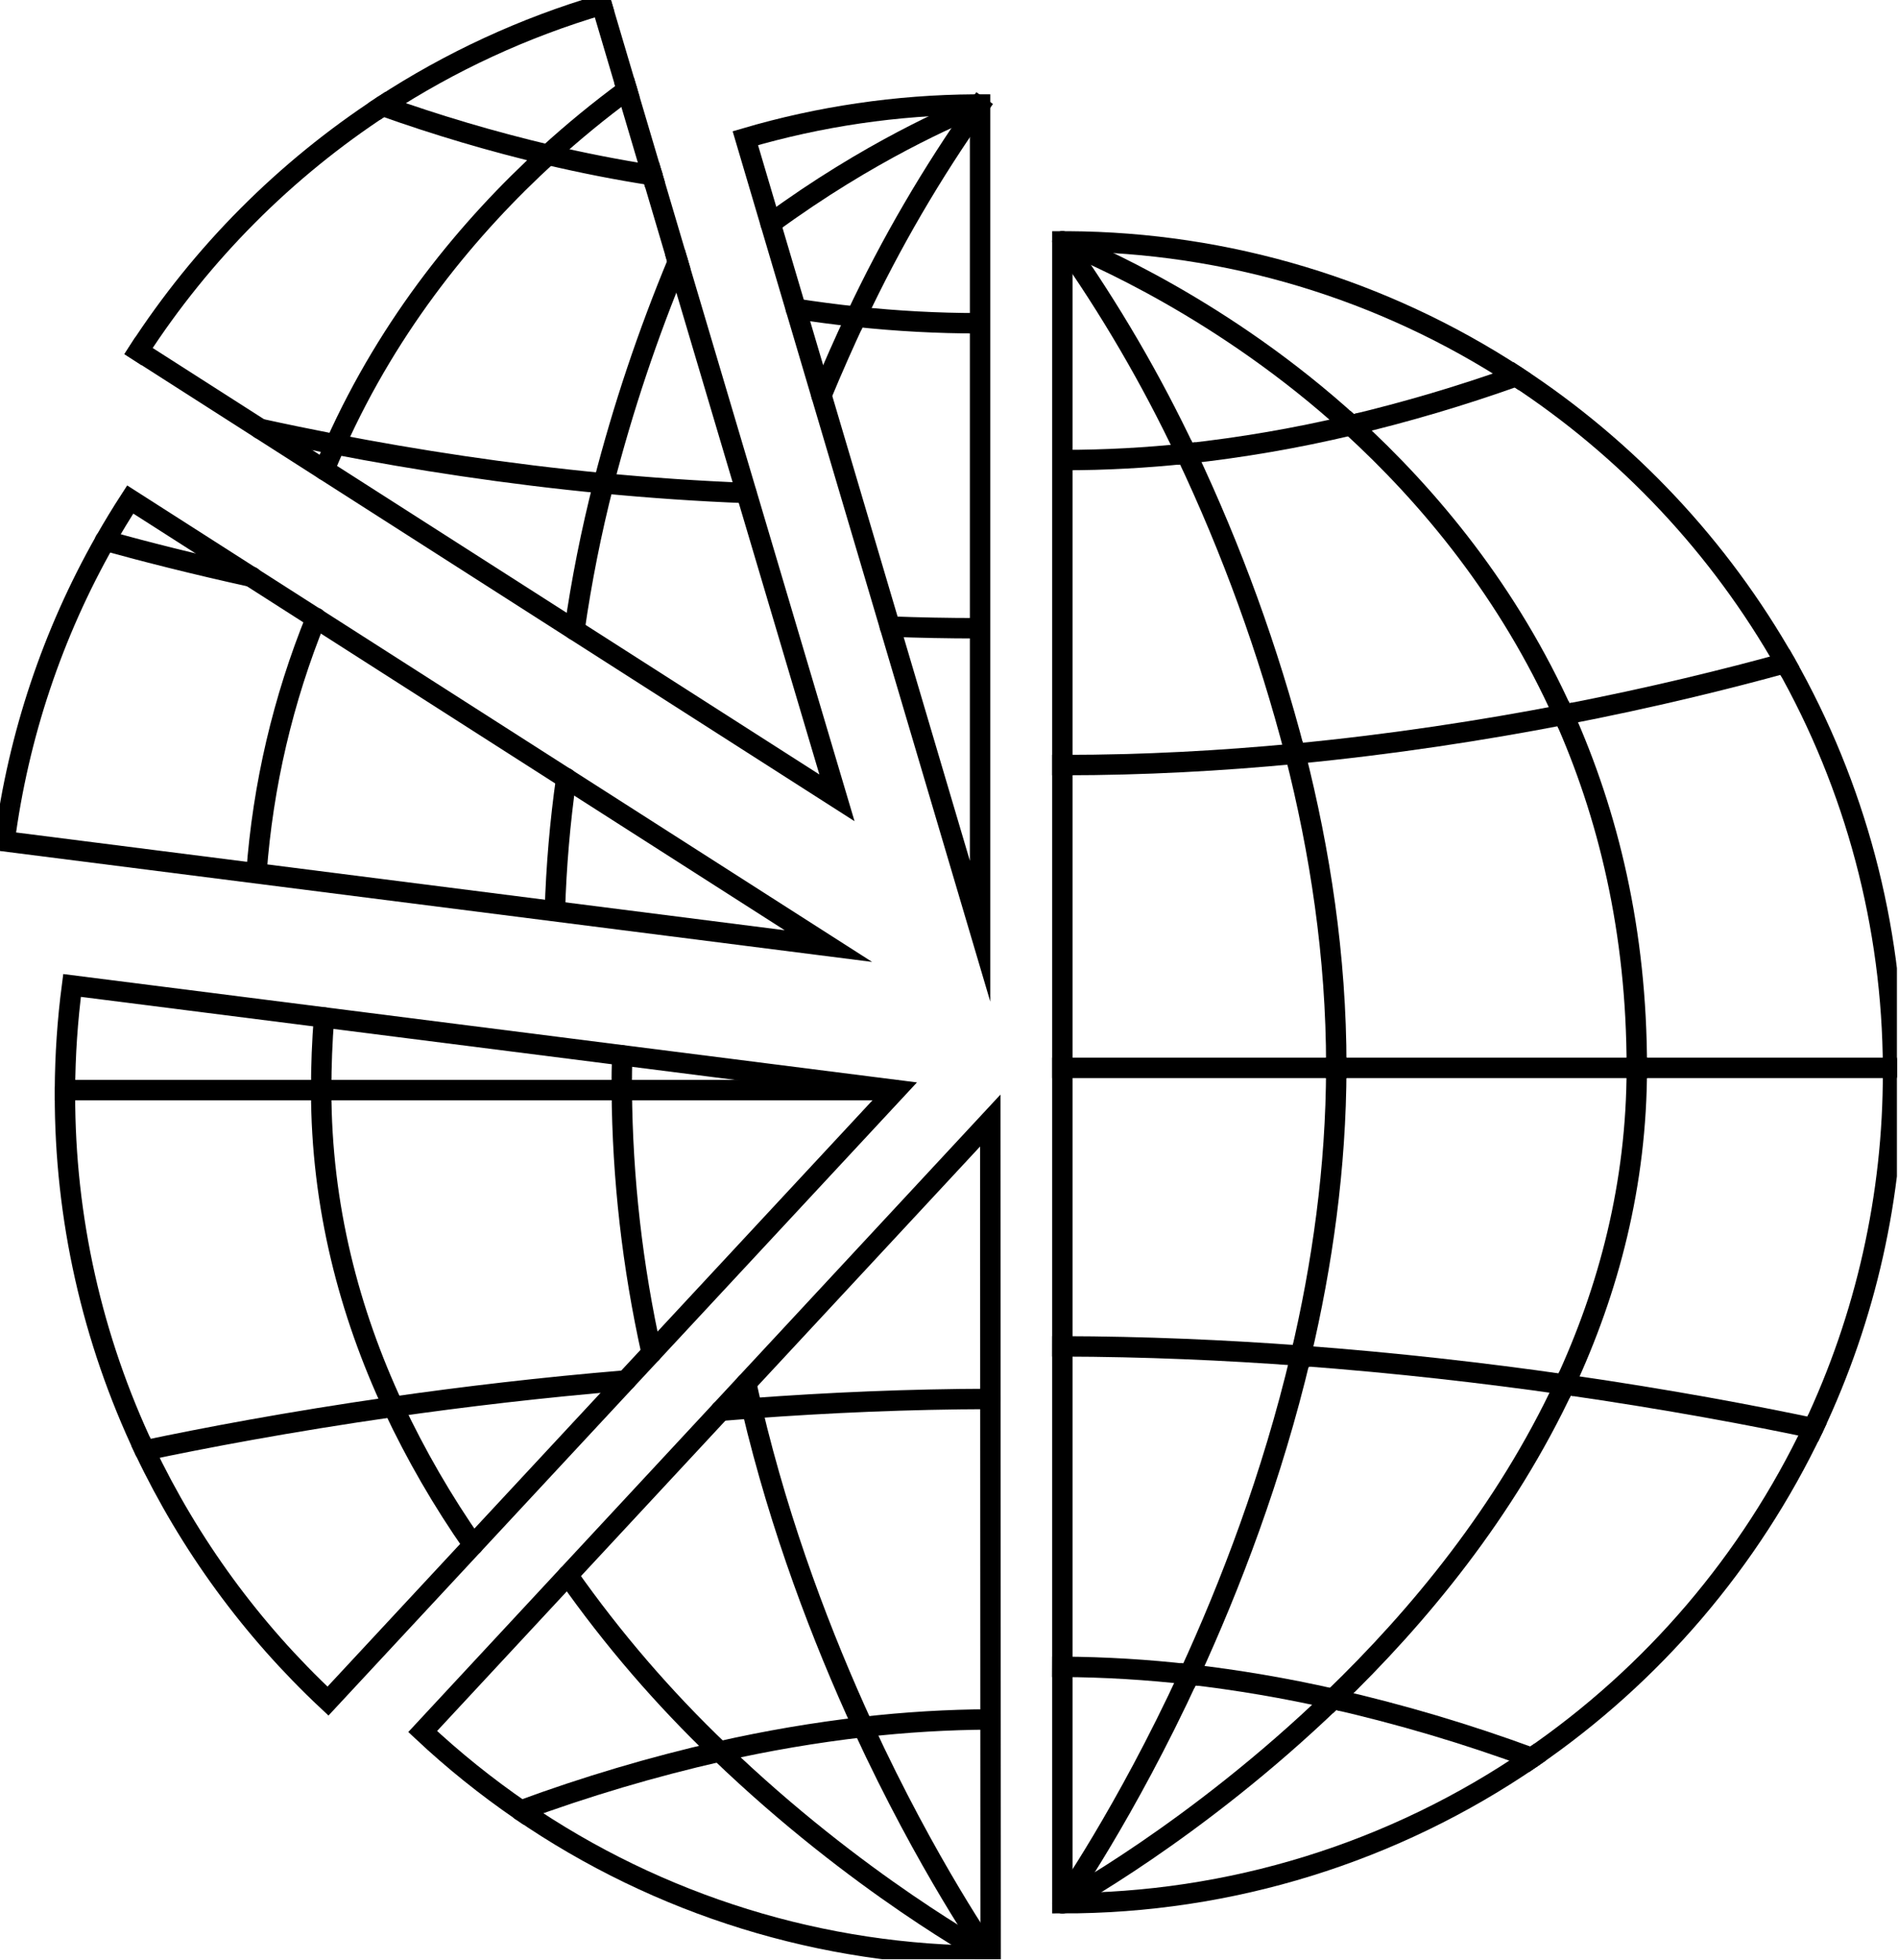 <svg width="372" height="384" viewBox="0 0 372 384" fill="none" xmlns="http://www.w3.org/2000/svg">
<g clip-path="url(#clip0)">
<path d="M74.995 20.74C55.862 33.238 39.559 49.607 27.139 68.791" stroke="black" stroke-width="4" stroke-miterlimit="10" stroke-linecap="square"/>
<path d="M74.995 20.739C88.261 12.067 102.727 5.386 117.932 0.913" stroke="black" stroke-width="4" stroke-miterlimit="10" stroke-linecap="square"/>
<path d="M118.311 94.705C115.888 104.171 113.98 113.762 112.596 123.435" stroke="black" stroke-width="4" stroke-linecap="round" stroke-linejoin="round"/>
<path d="M118.311 94.705C122.12 79.91 126.979 65.405 132.851 51.301" stroke="black" stroke-width="4" stroke-linecap="round" stroke-linejoin="round"/>
<path d="M107.398 30.333C114.043 31.897 120.876 33.255 127.854 34.334" stroke="black" stroke-width="4" stroke-linecap="round" stroke-linejoin="round"/>
<path d="M74.995 20.74C85.611 24.532 96.429 27.734 107.398 30.333" stroke="black" stroke-width="4" stroke-linecap="round" stroke-linejoin="round"/>
<path d="M65.713 87.064C81.389 90.097 99.201 92.874 118.31 94.705" stroke="black" stroke-width="4" stroke-linecap="round" stroke-linejoin="round"/>
<path d="M118.311 94.705C127.37 95.573 136.718 96.23 146.267 96.597" stroke="black" stroke-width="4" stroke-linecap="round" stroke-linejoin="round"/>
<path d="M50.967 84.026C55.63 85.05 60.545 86.065 65.713 87.07" stroke="black" stroke-width="4" stroke-linecap="round" stroke-linejoin="round"/>
<path d="M107.398 30.333C112.332 25.831 117.501 21.593 122.885 17.64" stroke="black" stroke-width="4" stroke-linecap="round" stroke-linejoin="round"/>
<path d="M63.565 92.079C64.263 90.379 64.979 88.71 65.713 87.07" stroke="black" stroke-width="4" stroke-linecap="round" stroke-linejoin="round"/>
<path d="M107.398 30.333C91.923 44.462 76.475 63.131 65.735 87.093" stroke="black" stroke-width="4" stroke-linecap="round" stroke-linejoin="round"/>
<path d="M127.832 34.334L132.851 51.295" stroke="black" stroke-width="4" stroke-miterlimit="10" stroke-linecap="square"/>
<path d="M122.885 17.64L127.832 34.334" stroke="black" stroke-width="4" stroke-miterlimit="10" stroke-linecap="square"/>
<path d="M117.932 0.913L122.884 17.64" stroke="black" stroke-width="4" stroke-miterlimit="10" stroke-linecap="square"/>
<path d="M132.851 51.295L164.041 156.334L27.155 68.79" stroke="black" stroke-width="4" stroke-miterlimit="10" stroke-linecap="square"/>
<path d="M110.982 152.472C109.759 161.097 109.015 169.784 108.756 178.492" stroke="black" stroke-width="4" stroke-miterlimit="10" stroke-linecap="round"/>
<path d="M20.59 105.929C28.38 108.083 38.113 110.565 49.337 113.03" stroke="black" stroke-width="4" stroke-miterlimit="10" stroke-linecap="round"/>
<path d="M61.951 121.087C55.471 137.026 51.527 153.881 50.266 171.041" stroke="black" stroke-width="4" stroke-miterlimit="10" stroke-linecap="round"/>
<path d="M191.831 20.851C182.634 33.857 174.597 47.645 167.813 62.057" stroke="black" stroke-width="4" stroke-linecap="square" stroke-linejoin="round"/>
<path d="M167.814 62.057C165.549 66.871 163.257 72.023 161.003 77.466" stroke="black" stroke-width="4" stroke-miterlimit="10" stroke-linecap="round"/>
<path d="M191.658 63.343C183.693 63.335 175.733 62.906 167.813 62.057" stroke="black" stroke-width="4" stroke-miterlimit="10" stroke-linecap="round"/>
<path d="M155.978 60.505C159.877 61.11 163.822 61.627 167.814 62.057" stroke="black" stroke-width="4" stroke-miterlimit="10" stroke-linecap="round"/>
<path d="M191.658 123.101C185.852 123.101 180.102 122.99 174.407 122.768" stroke="black" stroke-width="4" stroke-miterlimit="10" stroke-linecap="round"/>
<path d="M191.619 20.668C187.245 22.465 170.423 29.571 151.036 43.805" stroke="black" stroke-width="4" stroke-linecap="round" stroke-linejoin="round"/>
<path d="M208.241 372.922C208.241 372.922 234.273 358.921 261.284 332.895" stroke="black" stroke-width="4" stroke-miterlimit="10" stroke-linecap="round"/>
<path d="M349.934 129.902C337.072 107.231 318.98 87.962 297.164 73.699" stroke="black" stroke-width="4" stroke-linecap="square" stroke-linejoin="round"/>
<path d="M300.219 344.453C273.144 363.047 241.058 372.977 208.213 372.927V47.3H209.326C240.535 47.466 271.032 56.64 297.153 73.721" stroke="black" stroke-width="4" stroke-miterlimit="10" stroke-linecap="square"/>
<path d="M355.381 279.847C343.008 305.867 323.978 328.155 300.219 344.453" stroke="black" stroke-width="4" stroke-linecap="square" stroke-linejoin="round"/>
<path d="M371.03 209.232C370.927 181.412 363.662 154.088 349.935 129.891" stroke="black" stroke-width="4" stroke-linecap="square" stroke-linejoin="round"/>
<path d="M371.03 209.231C371.03 209.521 371.03 209.788 371.03 210.1C371.065 234.223 365.719 258.051 355.382 279.847" stroke="black" stroke-width="4" stroke-linecap="square" stroke-linejoin="round"/>
<path d="M261.907 209.232C261.907 209.087 261.907 208.948 261.907 208.803C261.907 187.39 258.691 166.706 253.844 147.675" stroke="black" stroke-width="4" stroke-linecap="square" stroke-linejoin="round"/>
<path d="M208.219 47.3C217.508 60.421 225.632 74.331 232.497 88.868" stroke="black" stroke-width="4" stroke-linecap="round" stroke-linejoin="round"/>
<path d="M233.126 328.098C220.566 355.365 208.229 372.916 208.229 372.916" stroke="black" stroke-width="4" stroke-linecap="round" stroke-linejoin="round"/>
<path d="M254.945 265.646C259.141 247.889 261.868 228.841 261.907 209.243" stroke="black" stroke-width="4" stroke-linecap="square" stroke-linejoin="round"/>
<path d="M253.849 147.686C248.601 127.453 241.452 107.761 232.497 88.873" stroke="black" stroke-width="4" stroke-linecap="square" stroke-linejoin="round"/>
<path d="M233.126 328.098C241.106 310.781 249.336 289.368 254.945 265.646" stroke="black" stroke-width="4" stroke-linecap="square" stroke-linejoin="round"/>
<path d="M232.498 88.873C224.585 89.714 216.633 90.139 208.675 90.147H208.241" stroke="black" stroke-width="4" stroke-linecap="square" stroke-linejoin="round"/>
<path d="M264.784 83.314C254.153 85.843 243.373 87.702 232.509 88.879" stroke="black" stroke-width="4" stroke-linecap="square" stroke-linejoin="round"/>
<path d="M297.153 73.721C286.544 77.512 275.734 80.714 264.772 83.314" stroke="black" stroke-width="4" stroke-linecap="round" stroke-linejoin="round"/>
<path d="M208.213 326.607C216.538 326.652 224.855 327.15 233.126 328.098" stroke="black" stroke-width="4" stroke-linecap="square" stroke-linejoin="round"/>
<path d="M300.219 344.453C287.498 339.761 274.487 335.898 261.267 332.889" stroke="black" stroke-width="4" stroke-linecap="round" stroke-linejoin="round"/>
<path d="M233.126 328.098C242.591 329.188 251.991 330.789 261.283 332.895" stroke="black" stroke-width="4" stroke-linecap="square" stroke-linejoin="round"/>
<path d="M306.446 140.052C290.765 143.079 272.958 145.856 253.849 147.686" stroke="black" stroke-width="4" stroke-linecap="square" stroke-linejoin="round"/>
<path d="M253.849 147.687C239.381 149.072 224.217 149.912 208.647 149.912H208.213" stroke="black" stroke-width="4" stroke-linecap="square" stroke-linejoin="round"/>
<path d="M349.934 129.901C338.894 132.951 324.014 136.657 306.446 140.051" stroke="black" stroke-width="4" stroke-linecap="round" stroke-linejoin="round"/>
<path d="M355.381 279.847C344.141 277.476 327.258 274.243 306.674 271.294" stroke="black" stroke-width="4" stroke-linecap="round" stroke-linejoin="round"/>
<path d="M208.213 263.815C224.306 263.849 240.021 264.539 254.956 265.646" stroke="black" stroke-width="4" stroke-linecap="square" stroke-linejoin="round"/>
<path d="M306.674 271.294C291.232 269.068 273.715 267.043 254.923 265.646" stroke="black" stroke-width="4" stroke-linecap="square" stroke-linejoin="round"/>
<path d="M306.674 271.294C295.116 296.101 278.011 316.796 261.283 332.895" stroke="black" stroke-width="4" stroke-linecap="square" stroke-linejoin="round"/>
<path d="M320.808 209.231C320.808 232.047 315.277 252.814 306.674 271.283" stroke="black" stroke-width="4" stroke-linecap="square" stroke-linejoin="round"/>
<path d="M264.784 83.314C239.837 60.549 213.734 49.553 208.225 47.3" stroke="black" stroke-width="4" stroke-linecap="round" stroke-linejoin="round"/>
<path d="M320.809 209.232C320.809 182.427 315.183 159.495 306.446 140.041" stroke="black" stroke-width="4" stroke-linecap="square" stroke-linejoin="round"/>
<path d="M264.783 83.314C280.259 97.448 295.706 116.118 306.446 140.074" stroke="black" stroke-width="4" stroke-linecap="square" stroke-linejoin="round"/>
<path d="M261.906 209.243H208.213" stroke="black" stroke-width="4" stroke-linecap="square" stroke-linejoin="round"/>
<path d="M261.906 209.243H320.808" stroke="black" stroke-width="4" stroke-linecap="square" stroke-linejoin="round"/>
<path d="M370.807 209.243H320.809" stroke="black" stroke-width="4" stroke-linecap="round" stroke-linejoin="round"/>
<path d="M12.731 213.605C12.765 206.746 13.23 199.895 14.123 193.094L175.604 213.588L64.282 333.323C49.346 319.344 37.167 302.684 28.379 284.21" stroke="black" stroke-width="4" stroke-miterlimit="10" stroke-linecap="square"/>
<path d="M12.732 213.605C12.732 213.894 12.732 214.161 12.732 214.473C12.698 238.593 18.043 262.417 28.38 284.209" stroke="black" stroke-width="4" stroke-miterlimit="10" stroke-linecap="round"/>
<path d="M121.95 206.8C121.889 208.92 121.85 211.04 121.85 213.171V213.605" stroke="black" stroke-width="4" stroke-miterlimit="10" stroke-linecap="round"/>
<path d="M121.866 213.605C121.994 230.927 123.956 248.186 127.72 265.095" stroke="black" stroke-width="4" stroke-miterlimit="10" stroke-linecap="round"/>
<path d="M28.38 284.21C39.62 281.839 56.509 278.6 77.093 275.657" stroke="black" stroke-width="4" stroke-miterlimit="10" stroke-linecap="round"/>
<path d="M77.087 275.657C90.832 273.692 106.229 271.856 122.689 270.493" stroke="black" stroke-width="4" stroke-miterlimit="10" stroke-linecap="round"/>
<path d="M92.746 302.718C86.761 294.164 81.522 285.113 77.087 275.663" stroke="black" stroke-width="4" stroke-miterlimit="10" stroke-linecap="round"/>
<path d="M62.953 213.605C62.953 236.42 68.484 257.187 77.087 275.657" stroke="black" stroke-width="4" stroke-miterlimit="10" stroke-linecap="round"/>
<path d="M62.953 213.605C62.953 208.738 63.139 203.995 63.51 199.376" stroke="black" stroke-width="4" stroke-miterlimit="10" stroke-linecap="round"/>
<path d="M121.85 213.605H175.526" stroke="black" stroke-width="4" stroke-miterlimit="10" stroke-linecap="round"/>
<path d="M62.953 213.605H121.85" stroke="black" stroke-width="4" stroke-miterlimit="10" stroke-linecap="round"/>
<path d="M12.731 213.605H62.953" stroke="black" stroke-width="4" stroke-miterlimit="10" stroke-linecap="round"/>
<path d="M102.095 354.764C95.296 350.096 88.86 344.921 82.841 339.283L194.09 219.565L194.162 383.233" stroke="black" stroke-width="4" stroke-miterlimit="10" stroke-linecap="square"/>
<path d="M102.095 354.764C129.17 373.358 161.256 383.288 194.101 383.239" stroke="black" stroke-width="4" stroke-miterlimit="10" stroke-linecap="round"/>
<path d="M169.166 338.404C181.731 365.671 194.068 383.222 194.068 383.222" stroke="black" stroke-width="4" stroke-miterlimit="10" stroke-linecap="round"/>
<path d="M147.369 275.952C146.985 274.327 146.618 272.685 146.256 271.038" stroke="black" stroke-width="4" stroke-miterlimit="10" stroke-linecap="round"/>
<path d="M147.369 275.952C152.978 299.674 161.208 321.081 169.166 338.404" stroke="black" stroke-width="4" stroke-miterlimit="10" stroke-linecap="round"/>
<path d="M194.101 336.913C185.769 336.954 177.444 337.452 169.166 338.404" stroke="black" stroke-width="4" stroke-miterlimit="10" stroke-linecap="round"/>
<path d="M102.095 354.764C114.816 350.072 127.827 346.21 141.047 343.201" stroke="black" stroke-width="4" stroke-miterlimit="10" stroke-linecap="round"/>
<path d="M141.031 343.201C150.316 341.096 159.708 339.495 169.166 338.404" stroke="black" stroke-width="4" stroke-miterlimit="10" stroke-linecap="round"/>
<path d="M194.102 274.115C178.009 274.154 162.294 274.844 147.358 275.952" stroke="black" stroke-width="4" stroke-miterlimit="10" stroke-linecap="round"/>
<path d="M141.242 276.436C143.268 276.269 145.308 276.107 147.363 275.952" stroke="black" stroke-width="4" stroke-miterlimit="10" stroke-linecap="round"/>
<path d="M111.293 308.655C120.052 321.113 130.01 332.684 141.025 343.201" stroke="black" stroke-width="4" stroke-miterlimit="10" stroke-linecap="round"/>
<path d="M194.101 383.238C194.101 383.238 168.064 369.215 141.031 343.173" stroke="black" stroke-width="4" stroke-miterlimit="10" stroke-linecap="round"/>
<path d="M191.052 20.483H192.093V182.471L146.084 27.083C160.666 22.799 175.776 20.577 190.974 20.483H191.052Z" stroke="black" stroke-width="4" stroke-miterlimit="10" stroke-linecap="square"/>
<path d="M20.583 106.006C22.152 103.246 23.799 100.536 25.524 97.876L162.365 185.38L0.9 164.847C3.6 144.146 10.284 124.165 20.583 106.006" stroke="black" stroke-width="4" stroke-miterlimit="10"/>
</g>
<defs>
<clipPath id="clip0">
<rect width="371.786" height="383.89" fill="white"/>
</clipPath>
</defs>
</svg>
